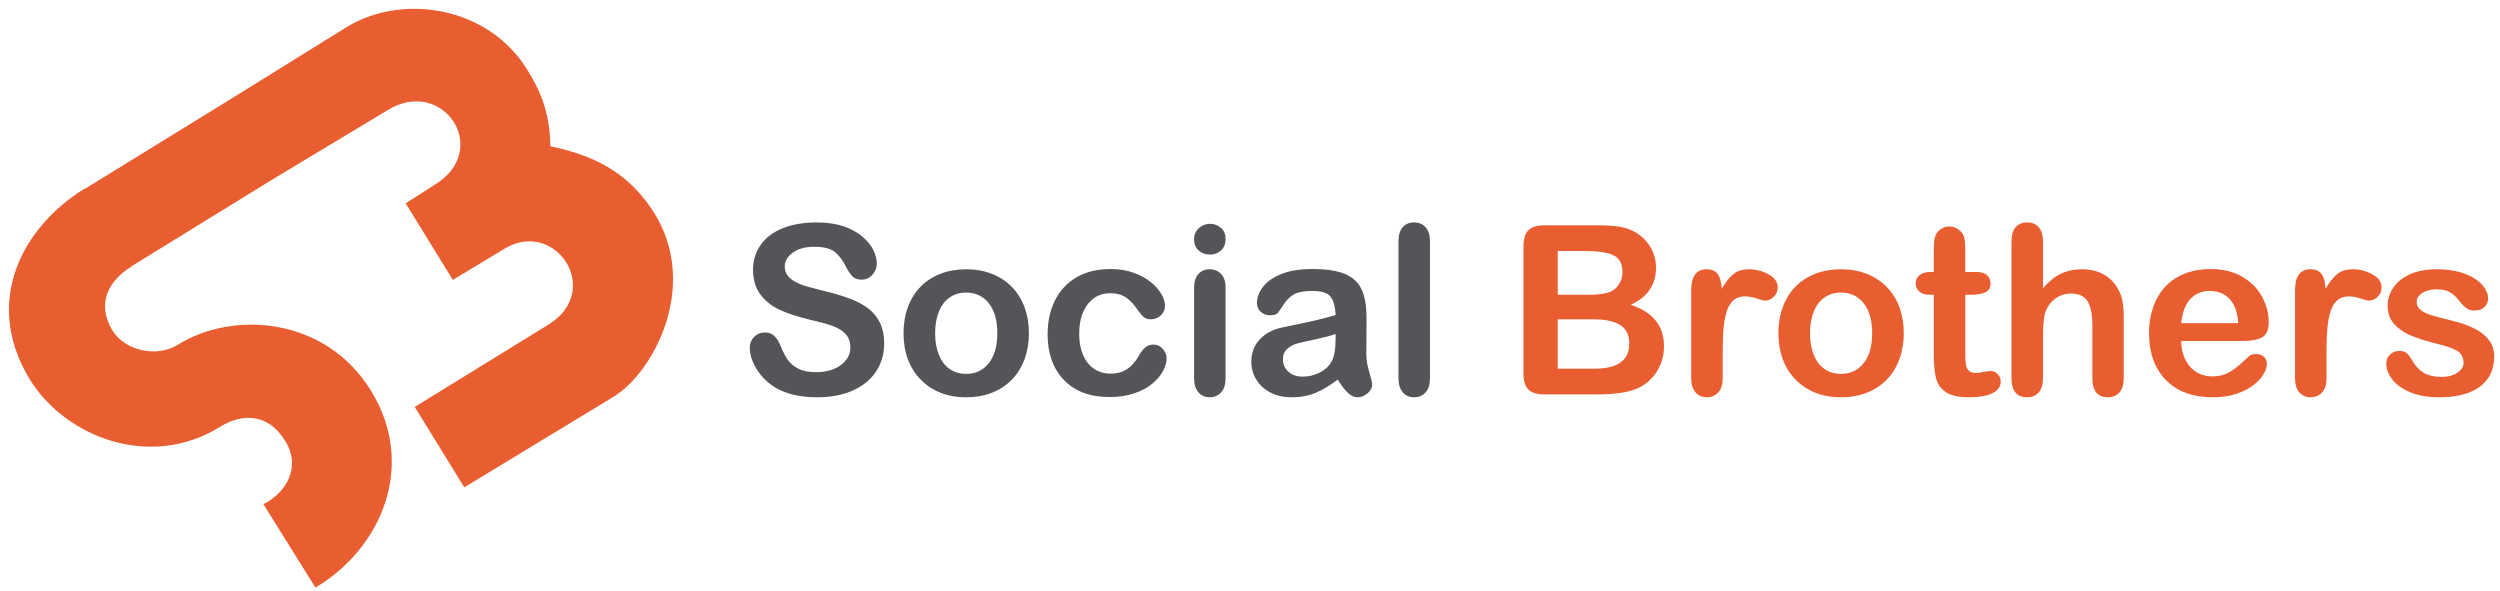 <?xml version="1.0" encoding="utf-8"?>
<!-- Generator: Adobe Illustrator 16.0.4, SVG Export Plug-In . SVG Version: 6.00 Build 0)  -->
<!DOCTYPE svg PUBLIC "-//W3C//DTD SVG 1.1//EN" "http://www.w3.org/Graphics/SVG/1.1/DTD/svg11.dtd">
<svg version="1.1" id="Laag_1" xmlns="http://www.w3.org/2000/svg" xmlns:xlink="http://www.w3.org/1999/xlink" x="0px" y="0px"
	 width="635px" height="150px" viewBox="93.445 222.14 635 150" enable-background="new 93.445 222.14 635 150"
	 xml:space="preserve">
<g>
	<g>
		<path fill="#555458" d="M318.021,309.427c0,2.598-0.669,4.932-2.007,7.002c-1.338,2.07-3.296,3.691-5.874,4.863
			c-2.578,1.172-5.635,1.758-9.17,1.758c-4.238,0-7.734-0.801-10.488-2.402c-1.953-1.152-3.541-2.689-4.761-4.613
			c-1.221-1.924-1.831-3.795-1.831-5.611c0-1.055,0.366-1.957,1.099-2.709c0.733-0.752,1.665-1.129,2.798-1.129
			c0.918,0,1.694,0.293,2.329,0.879c0.634,0.586,1.176,1.455,1.626,2.607c0.546,1.367,1.138,2.51,1.772,3.428
			c0.634,0.918,1.528,1.676,2.681,2.271c1.152,0.596,2.666,0.895,4.541,0.895c2.578,0,4.673-0.602,6.284-1.803
			s2.417-2.699,2.417-4.496c0-1.426-0.435-2.584-1.304-3.473c-0.869-0.889-1.992-1.566-3.369-2.035
			c-1.377-0.471-3.218-0.969-5.522-1.494c-3.086-0.725-5.669-1.568-7.749-2.535s-3.731-2.285-4.951-3.955
			c-1.221-1.67-1.831-3.745-1.831-6.226c0-2.363,0.645-4.463,1.934-6.299s3.154-3.247,5.596-4.233
			c2.441-0.986,5.312-1.479,8.613-1.479c2.637,0,4.917,0.327,6.841,0.981c1.923,0.654,3.52,1.523,4.79,2.607
			s2.197,2.222,2.783,3.413s0.879,2.354,0.879,3.486c0,1.035-0.366,1.968-1.099,2.798c-0.733,0.83-1.646,1.245-2.739,1.245
			c-0.996,0-1.753-0.249-2.271-0.747s-1.08-1.313-1.685-2.446c-0.781-1.621-1.719-2.886-2.812-3.794
			c-1.094-0.908-2.852-1.362-5.273-1.362c-2.246,0-4.058,0.493-5.435,1.479c-1.377,0.986-2.065,2.173-2.065,3.56
			c0,0.859,0.234,1.602,0.703,2.227c0.469,0.625,1.113,1.162,1.934,1.611c0.821,0.449,1.65,0.801,2.49,1.055
			c0.839,0.254,2.227,0.625,4.16,1.113c2.421,0.566,4.614,1.191,6.577,1.875c1.963,0.684,3.633,1.514,5.01,2.489
			c1.377,0.977,2.451,2.213,3.223,3.707C317.636,305.427,318.021,307.259,318.021,309.427z"/>
		<path fill="#555458" d="M354.789,306.791c0,2.383-0.371,4.58-1.113,6.592c-0.743,2.012-1.816,3.74-3.223,5.186
			c-1.407,1.445-3.086,2.555-5.039,3.324c-1.953,0.771-4.15,1.158-6.592,1.158c-2.422,0-4.6-0.391-6.533-1.172
			s-3.608-1.898-5.024-3.354c-1.417-1.455-2.49-3.176-3.223-5.156c-0.733-1.982-1.099-4.176-1.099-6.578
			c0-2.422,0.371-4.639,1.113-6.65c0.742-2.011,1.806-3.729,3.193-5.155c1.387-1.426,3.066-2.524,5.039-3.296
			c1.973-0.771,4.15-1.157,6.533-1.157c2.421,0,4.619,0.391,6.592,1.172c1.973,0.781,3.662,1.895,5.068,3.34
			c1.406,1.445,2.476,3.165,3.208,5.157S354.789,304.388,354.789,306.791z M346.762,306.791c0-3.262-0.718-5.801-2.153-7.617
			s-3.365-2.725-5.786-2.725c-1.563,0-2.94,0.405-4.131,1.216c-1.191,0.81-2.109,2.007-2.754,3.589s-0.967,3.428-0.967,5.537
			c0,2.09,0.317,3.916,0.952,5.479c0.634,1.562,1.542,2.76,2.725,3.59c1.182,0.828,2.573,1.244,4.175,1.244
			c2.421,0,4.351-0.912,5.786-2.738S346.762,310.013,346.762,306.791z"/>
		<path fill="#555458" d="M389.77,313.148c0,0.994-0.298,2.061-0.894,3.191c-0.596,1.133-1.504,2.213-2.725,3.238
			c-1.221,1.023-2.759,1.85-4.614,2.475s-3.945,0.939-6.27,0.939c-4.941,0-8.799-1.441-11.572-4.322s-4.16-6.742-4.16-11.586
			c0-3.281,0.634-6.182,1.904-8.701c1.27-2.521,3.105-4.468,5.508-5.845c2.403-1.377,5.273-2.065,8.613-2.065
			c2.07,0,3.97,0.303,5.698,0.908s3.193,1.387,4.395,2.344c1.202,0.957,2.119,1.978,2.754,3.062
			c0.635,1.084,0.952,2.094,0.952,3.032c0,0.957-0.356,1.768-1.069,2.432s-1.577,0.996-2.593,0.996c-0.664,0-1.216-0.17-1.655-0.512
			c-0.439-0.344-0.933-0.895-1.479-1.656c-0.977-1.484-1.997-2.598-3.062-3.339c-1.065-0.742-2.417-1.113-4.058-1.113
			c-2.363,0-4.268,0.923-5.713,2.769c-1.445,1.846-2.168,4.369-2.168,7.572c0,1.504,0.186,2.887,0.557,4.146
			c0.371,1.26,0.908,2.334,1.611,3.223s1.553,1.562,2.549,2.021s2.09,0.688,3.281,0.688c1.602,0,2.974-0.371,4.116-1.113
			c1.142-0.74,2.153-1.875,3.032-3.396c0.488-0.898,1.016-1.604,1.582-2.109c0.566-0.508,1.26-0.762,2.08-0.762
			c0.977,0,1.787,0.371,2.432,1.113C389.447,311.517,389.77,312.308,389.77,313.148z"/>
		<path fill="#555458" d="M400.785,286.81c-1.113,0-2.065-0.342-2.856-1.025c-0.791-0.683-1.187-1.65-1.187-2.9
			c0-1.133,0.405-2.065,1.216-2.798s1.753-1.099,2.827-1.099c1.035,0,1.953,0.332,2.754,0.996c0.801,0.664,1.201,1.631,1.201,2.9
			c0,1.23-0.391,2.192-1.172,2.886C402.787,286.464,401.859,286.81,400.785,286.81z M404.74,295.071v23.114
			c0,1.604-0.381,2.812-1.143,3.635c-0.762,0.82-1.729,1.229-2.9,1.229c-1.171,0-2.124-0.42-2.856-1.26
			c-0.732-0.84-1.099-2.041-1.099-3.604v-22.881c0-1.582,0.366-2.773,1.099-3.574c0.733-0.801,1.685-1.201,2.856-1.201
			c1.171,0,2.139,0.4,2.9,1.201C404.358,292.531,404.74,293.646,404.74,295.071z"/>
		<path fill="#555458" d="M433.216,318.539c-1.934,1.504-3.803,2.631-5.609,3.383s-3.832,1.129-6.078,1.129
			c-2.052,0-3.854-0.406-5.406-1.217c-1.552-0.811-2.749-1.908-3.589-3.295c-0.84-1.387-1.26-2.891-1.26-4.512
			c0-2.189,0.693-4.055,2.08-5.598s3.291-2.578,5.713-3.104c0.508-0.117,1.768-0.381,3.778-0.791
			c2.012-0.41,3.736-0.787,5.172-1.129s2.992-0.756,4.674-1.244c-0.1-2.109-0.523-3.658-1.275-4.645s-2.309-1.479-4.672-1.479
			c-2.031,0-3.561,0.283-4.586,0.85c-1.025,0.567-1.904,1.416-2.637,2.549s-1.25,1.881-1.553,2.24
			c-0.303,0.361-0.952,0.543-1.948,0.543c-0.898,0-1.675-0.289-2.329-0.863c-0.654-0.576-0.981-1.314-0.981-2.213
			c0-1.406,0.498-2.773,1.494-4.102s2.549-2.422,4.658-3.281c2.109-0.859,4.735-1.289,7.882-1.289c3.516,0,6.279,0.415,8.291,1.245
			c2.012,0.83,3.432,2.144,4.262,3.94c0.83,1.796,1.246,4.18,1.246,7.147c0,1.875-0.006,3.469-0.016,4.775
			c-0.01,1.309-0.023,2.764-0.043,4.365c0,1.504,0.248,3.07,0.746,4.701c0.498,1.633,0.746,2.682,0.746,3.15
			c0,0.82-0.385,1.566-1.156,2.24s-1.646,1.012-2.621,1.012c-0.82,0-1.631-0.387-2.434-1.158
			C434.964,321.121,434.115,320.003,433.216,318.539z M432.689,306.966c-1.172,0.43-2.877,0.883-5.111,1.361
			c-2.236,0.479-3.785,0.83-4.645,1.055c-0.859,0.227-1.68,0.664-2.461,1.318c-0.781,0.654-1.172,1.566-1.172,2.74
			c0,1.211,0.459,2.24,1.377,3.09c0.918,0.85,2.12,1.273,3.604,1.273c1.582,0,3.043-0.346,4.381-1.039s2.318-1.588,2.943-2.682
			c0.723-1.211,1.084-3.203,1.084-5.977V306.966L432.689,306.966z"/>
		<path fill="#555458" d="M448.656,318.187v-34.688c0-1.602,0.355-2.812,1.068-3.633c0.715-0.821,1.676-1.23,2.887-1.23
			s2.188,0.405,2.93,1.216s1.113,2.026,1.113,3.647v34.688c0,1.621-0.375,2.838-1.127,3.646c-0.752,0.811-1.725,1.217-2.916,1.217
			c-1.172,0-2.123-0.42-2.855-1.26S448.656,319.75,448.656,318.187z"/>
		<path fill="#E95E30" d="M498.812,322.318h-13.125c-1.895,0-3.246-0.426-4.059-1.275c-0.811-0.848-1.215-2.201-1.215-4.057V284.7
			c0-1.895,0.414-3.257,1.244-4.087c0.83-0.83,2.174-1.245,4.027-1.245h13.916c2.053,0,3.828,0.127,5.332,0.381
			s2.854,0.742,4.043,1.465c1.018,0.605,1.914,1.372,2.695,2.3c0.781,0.928,1.377,1.953,1.787,3.076s0.615,2.31,0.615,3.56
			c0,4.297-2.148,7.441-6.445,9.434c5.646,1.797,8.467,5.293,8.467,10.488c0,2.402-0.615,4.564-1.846,6.488
			c-1.23,1.926-2.891,3.346-4.98,4.264c-1.309,0.547-2.811,0.934-4.512,1.158C503.058,322.205,501.078,322.318,498.812,322.318z
			 M489.115,285.901v11.104h7.969c2.168,0,3.844-0.205,5.025-0.615c1.18-0.41,2.084-1.191,2.709-2.344
			c0.488-0.82,0.732-1.738,0.732-2.754c0-2.168-0.771-3.608-2.314-4.321c-1.543-0.713-3.896-1.069-7.061-1.069L489.115,285.901
			L489.115,285.901z M498.167,303.246h-9.053v12.539h9.346c5.879,0,8.818-2.119,8.818-6.357c0-2.168-0.762-3.74-2.285-4.717
			S501.195,303.246,498.167,303.246z"/>
		<path fill="#E95E30" d="M531.009,311.507v6.68c0,1.621-0.381,2.838-1.143,3.646c-0.762,0.811-1.729,1.217-2.9,1.217
			c-1.15,0-2.1-0.41-2.842-1.23s-1.113-2.031-1.113-3.633v-22.266c0-3.594,1.299-5.391,3.896-5.391c1.328,0,2.285,0.42,2.871,1.26
			s0.908,2.08,0.967,3.721c0.957-1.641,1.938-2.881,2.943-3.721c1.008-0.84,2.35-1.26,4.029-1.26c1.678,0,3.311,0.42,4.893,1.26
			s2.373,1.953,2.373,3.34c0,0.977-0.338,1.782-1.012,2.417c-0.674,0.634-1.4,0.953-2.182,0.953c-0.293,0-1.002-0.182-2.125-0.542
			c-1.123-0.361-2.113-0.542-2.973-0.542c-1.174,0-2.131,0.308-2.871,0.922c-0.742,0.615-1.318,1.529-1.73,2.74
			c-0.41,1.211-0.691,2.65-0.85,4.32C531.085,307.068,531.009,309.103,531.009,311.507z"/>
		<path fill="#E95E30" d="M577.005,306.791c0,2.383-0.371,4.58-1.113,6.592c-0.74,2.012-1.814,3.74-3.223,5.186
			c-1.406,1.445-3.086,2.555-5.039,3.324c-1.953,0.771-4.15,1.158-6.592,1.158c-2.422,0-4.6-0.391-6.533-1.172
			c-1.932-0.781-3.607-1.898-5.023-3.354s-2.49-3.176-3.223-5.156c-0.732-1.982-1.1-4.176-1.1-6.578c0-2.422,0.371-4.639,1.113-6.65
			c0.742-2.01,1.807-3.729,3.193-5.155c1.385-1.426,3.066-2.524,5.039-3.296s4.15-1.157,6.533-1.157
			c2.422,0,4.619,0.391,6.592,1.172c1.973,0.781,3.662,1.895,5.068,3.34c1.404,1.445,2.475,3.165,3.207,5.157
			S577.005,304.388,577.005,306.791z M568.978,306.791c0-3.262-0.717-5.801-2.152-7.617s-3.363-2.725-5.785-2.725
			c-1.562,0-2.939,0.405-4.131,1.216c-1.193,0.81-2.109,2.007-2.754,3.589c-0.646,1.582-0.969,3.428-0.969,5.537
			c0,2.09,0.318,3.916,0.953,5.479s1.543,2.76,2.725,3.59c1.182,0.828,2.572,1.244,4.176,1.244c2.422,0,4.35-0.912,5.785-2.738
			S568.978,310.013,568.978,306.791z"/>
		<path fill="#E95E30" d="M583.744,291.233h0.879v-4.805c0-1.289,0.035-2.3,0.104-3.032s0.26-1.362,0.57-1.89
			c0.312-0.547,0.762-0.991,1.35-1.333c0.586-0.342,1.238-0.513,1.963-0.513c1.016,0,1.934,0.381,2.754,1.143
			c0.547,0.508,0.893,1.128,1.039,1.86s0.221,1.772,0.221,3.12v5.449h2.93c1.133,0,1.996,0.269,2.594,0.806
			c0.596,0.537,0.893,1.226,0.893,2.065c0,1.074-0.424,1.826-1.273,2.256s-2.064,0.645-3.646,0.645h-1.494v14.707
			c0,1.25,0.043,2.213,0.131,2.887s0.322,1.221,0.703,1.641s1.002,0.631,1.861,0.631c0.469,0,1.104-0.084,1.902-0.25
			c0.801-0.166,1.428-0.248,1.875-0.248c0.646,0,1.227,0.258,1.744,0.775s0.775,1.156,0.775,1.92c0,1.287-0.703,2.273-2.109,2.959
			c-1.406,0.684-3.428,1.023-6.062,1.023c-2.5,0-4.396-0.42-5.686-1.26s-2.133-2.002-2.533-3.486
			c-0.4-1.482-0.602-3.467-0.602-5.945v-15.353h-1.055c-1.152,0-2.031-0.273-2.637-0.82s-0.908-1.24-0.908-2.08
			s0.316-1.528,0.951-2.065C581.613,291.502,582.533,291.233,583.744,291.233z"/>
		<path fill="#E95E30" d="M612.367,283.499v11.865c1.016-1.172,2.008-2.1,2.975-2.783s2.035-1.196,3.207-1.538
			s2.434-0.513,3.779-0.513c2.031,0,3.834,0.43,5.406,1.289c1.57,0.859,2.807,2.109,3.705,3.75c0.566,0.957,0.947,2.026,1.143,3.208
			c0.197,1.182,0.293,2.545,0.293,4.088v15.32c0,1.604-0.365,2.812-1.098,3.635c-0.734,0.82-1.705,1.229-2.916,1.229
			c-2.637,0-3.955-1.621-3.955-4.863v-13.506c0-2.559-0.381-4.525-1.143-5.902s-2.207-2.065-4.336-2.065
			c-1.426,0-2.711,0.405-3.854,1.216c-1.143,0.812-1.996,1.919-2.562,3.326c-0.43,1.191-0.645,3.311-0.645,6.357v10.574
			c0,1.582-0.357,2.789-1.07,3.619s-1.703,1.244-2.973,1.244c-2.639,0-3.955-1.621-3.955-4.863v-34.687
			c0-1.621,0.346-2.837,1.039-3.647s1.666-1.216,2.916-1.216c1.27,0,2.26,0.41,2.973,1.23
			C612.009,280.685,612.367,281.897,612.367,283.499z"/>
		<path fill="#E95E30" d="M663.109,308.753h-15.645c0.02,1.816,0.385,3.418,1.098,4.805c0.715,1.387,1.66,2.432,2.844,3.135
			c1.182,0.703,2.484,1.055,3.91,1.055c0.957,0,1.83-0.111,2.621-0.336c0.791-0.227,1.559-0.576,2.301-1.055
			c0.742-0.48,1.426-0.992,2.051-1.539s1.436-1.289,2.432-2.227c0.41-0.352,0.996-0.527,1.758-0.527c0.82,0,1.484,0.225,1.992,0.674
			s0.764,1.084,0.764,1.904c0,0.723-0.283,1.566-0.852,2.533c-0.566,0.967-1.42,1.896-2.562,2.783
			c-1.143,0.889-2.578,1.627-4.307,2.213s-3.717,0.879-5.963,0.879c-5.137,0-9.131-1.465-11.98-4.395
			c-2.852-2.932-4.277-6.904-4.277-11.924c0-2.363,0.352-4.557,1.055-6.578c0.703-2.021,1.729-3.755,3.076-5.2
			c1.348-1.445,3.008-2.554,4.98-3.325c1.971-0.771,4.16-1.157,6.561-1.157c3.125,0,5.807,0.659,8.043,1.978
			c2.236,1.319,3.91,3.022,5.023,5.111c1.113,2.09,1.67,4.219,1.67,6.387c0,2.012-0.576,3.314-1.729,3.912
			C666.82,308.457,665.199,308.753,663.109,308.753z M647.464,304.212h14.502c-0.193-2.734-0.932-4.781-2.211-6.138
			c-1.279-1.358-2.965-2.036-5.055-2.036c-1.992,0-3.627,0.688-4.906,2.064C648.515,299.48,647.738,301.517,647.464,304.212z"/>
		<path fill="#E95E30" d="M684.378,311.507v6.68c0,1.621-0.381,2.838-1.143,3.646c-0.762,0.811-1.729,1.217-2.9,1.217
			c-1.152,0-2.1-0.41-2.842-1.23s-1.113-2.031-1.113-3.633v-22.266c0-3.594,1.299-5.391,3.896-5.391c1.328,0,2.285,0.42,2.871,1.26
			s0.908,2.08,0.967,3.721c0.957-1.641,1.938-2.881,2.943-3.721s2.35-1.26,4.029-1.26c1.678,0,3.311,0.42,4.893,1.26
			s2.373,1.953,2.373,3.34c0,0.977-0.338,1.782-1.012,2.417c-0.674,0.634-1.4,0.953-2.182,0.953c-0.293,0-1.002-0.182-2.125-0.542
			c-1.123-0.361-2.113-0.542-2.975-0.542c-1.172,0-2.129,0.308-2.869,0.922c-0.742,0.615-1.318,1.529-1.73,2.74
			c-0.41,1.211-0.693,2.65-0.85,4.32S684.378,309.103,684.378,311.507z"/>
		<path fill="#E95E30" d="M726.976,312.591c0,2.207-0.535,4.096-1.609,5.668s-2.662,2.766-4.762,3.574
			c-2.1,0.811-4.652,1.217-7.66,1.217c-2.871,0-5.332-0.439-7.385-1.318c-2.051-0.879-3.562-1.979-4.541-3.297
			c-0.977-1.316-1.465-2.641-1.465-3.969c0-0.879,0.312-1.631,0.939-2.256c0.625-0.625,1.416-0.938,2.373-0.938
			c0.84,0,1.482,0.203,1.934,0.613c0.449,0.41,0.879,0.986,1.289,1.73c0.82,1.426,1.801,2.49,2.943,3.191
			c1.143,0.703,2.699,1.057,4.674,1.057c1.602,0,2.914-0.357,3.939-1.07s1.537-1.527,1.537-2.445c0-1.406-0.531-2.432-1.596-3.076
			c-1.066-0.645-2.818-1.26-5.26-1.846c-2.754-0.684-4.994-1.4-6.725-2.152c-1.729-0.754-3.109-1.744-4.145-2.975
			c-1.037-1.23-1.553-2.744-1.553-4.541c0-1.602,0.479-3.115,1.436-4.542c0.957-1.426,2.367-2.562,4.232-3.413
			s4.115-1.274,6.754-1.274c2.068,0,3.93,0.215,5.58,0.645c1.65,0.43,3.027,1.006,4.131,1.729c1.104,0.723,1.943,1.523,2.52,2.402
			c0.578,0.879,0.865,1.738,0.865,2.578c0,0.917-0.309,1.669-0.924,2.255s-1.488,0.881-2.621,0.881c-0.82,0-1.52-0.234-2.096-0.703
			c-0.576-0.471-1.234-1.172-1.979-2.109c-0.604-0.781-1.316-1.406-2.139-1.875c-0.82-0.469-1.934-0.703-3.34-0.703
			c-1.445,0-2.646,0.308-3.604,0.923c-0.959,0.615-1.436,1.381-1.436,2.3c0,0.84,0.352,1.527,1.055,2.064s1.65,0.982,2.842,1.334
			s2.832,0.781,4.922,1.289c2.48,0.605,4.508,1.328,6.078,2.168c1.572,0.84,2.766,1.83,3.574,2.973
			C726.568,309.826,726.976,311.126,726.976,312.591z"/>
	</g>
	<path fill="#E95E30" d="M259.582,276.172c-5.882-9.276-13.93-14.338-26.346-16.877c-0.113-9.269-3-14.791-5.883-19.47
		c-9.852-16.006-31.508-19.47-45.744-10.873l-30.344,18.83l0,0l-36.315,22.36l-0.192-0.316l0.146,0.246
		c-15.609,9.604-25.983,28.541-13.92,48.396c9.078,14.744,30.683,23.129,48.429,12.041c5.159-3.178,11.904-3.771,16.448,3.6
		c3.911,6.062,0.939,12.803-5.508,16.096l13.216,21.184c16.862-10.043,25.747-31.109,14.099-50.031
		c-11.505-18.68-34.991-20.488-49.168-11.586c-5.158,3.182-13.271,1.564-16.521-3.717c-4.19-7.082-0.744-12.767,4.906-16.247
		l-0.027-0.046l36.022-22.186l0,0l29.034-17.466c14.037-8.647,26.598,10.102,11.883,18.999l-7.316,4.672l11.983,19.451l12.998-7.838
		c12.922-7.958,25.263,10.416,11.429,19.104l-34.1,21l12.582,20.428l37.938-23.021C259.531,316.611,271.149,294.687,259.582,276.172
		z"/>
</g>
</svg>

